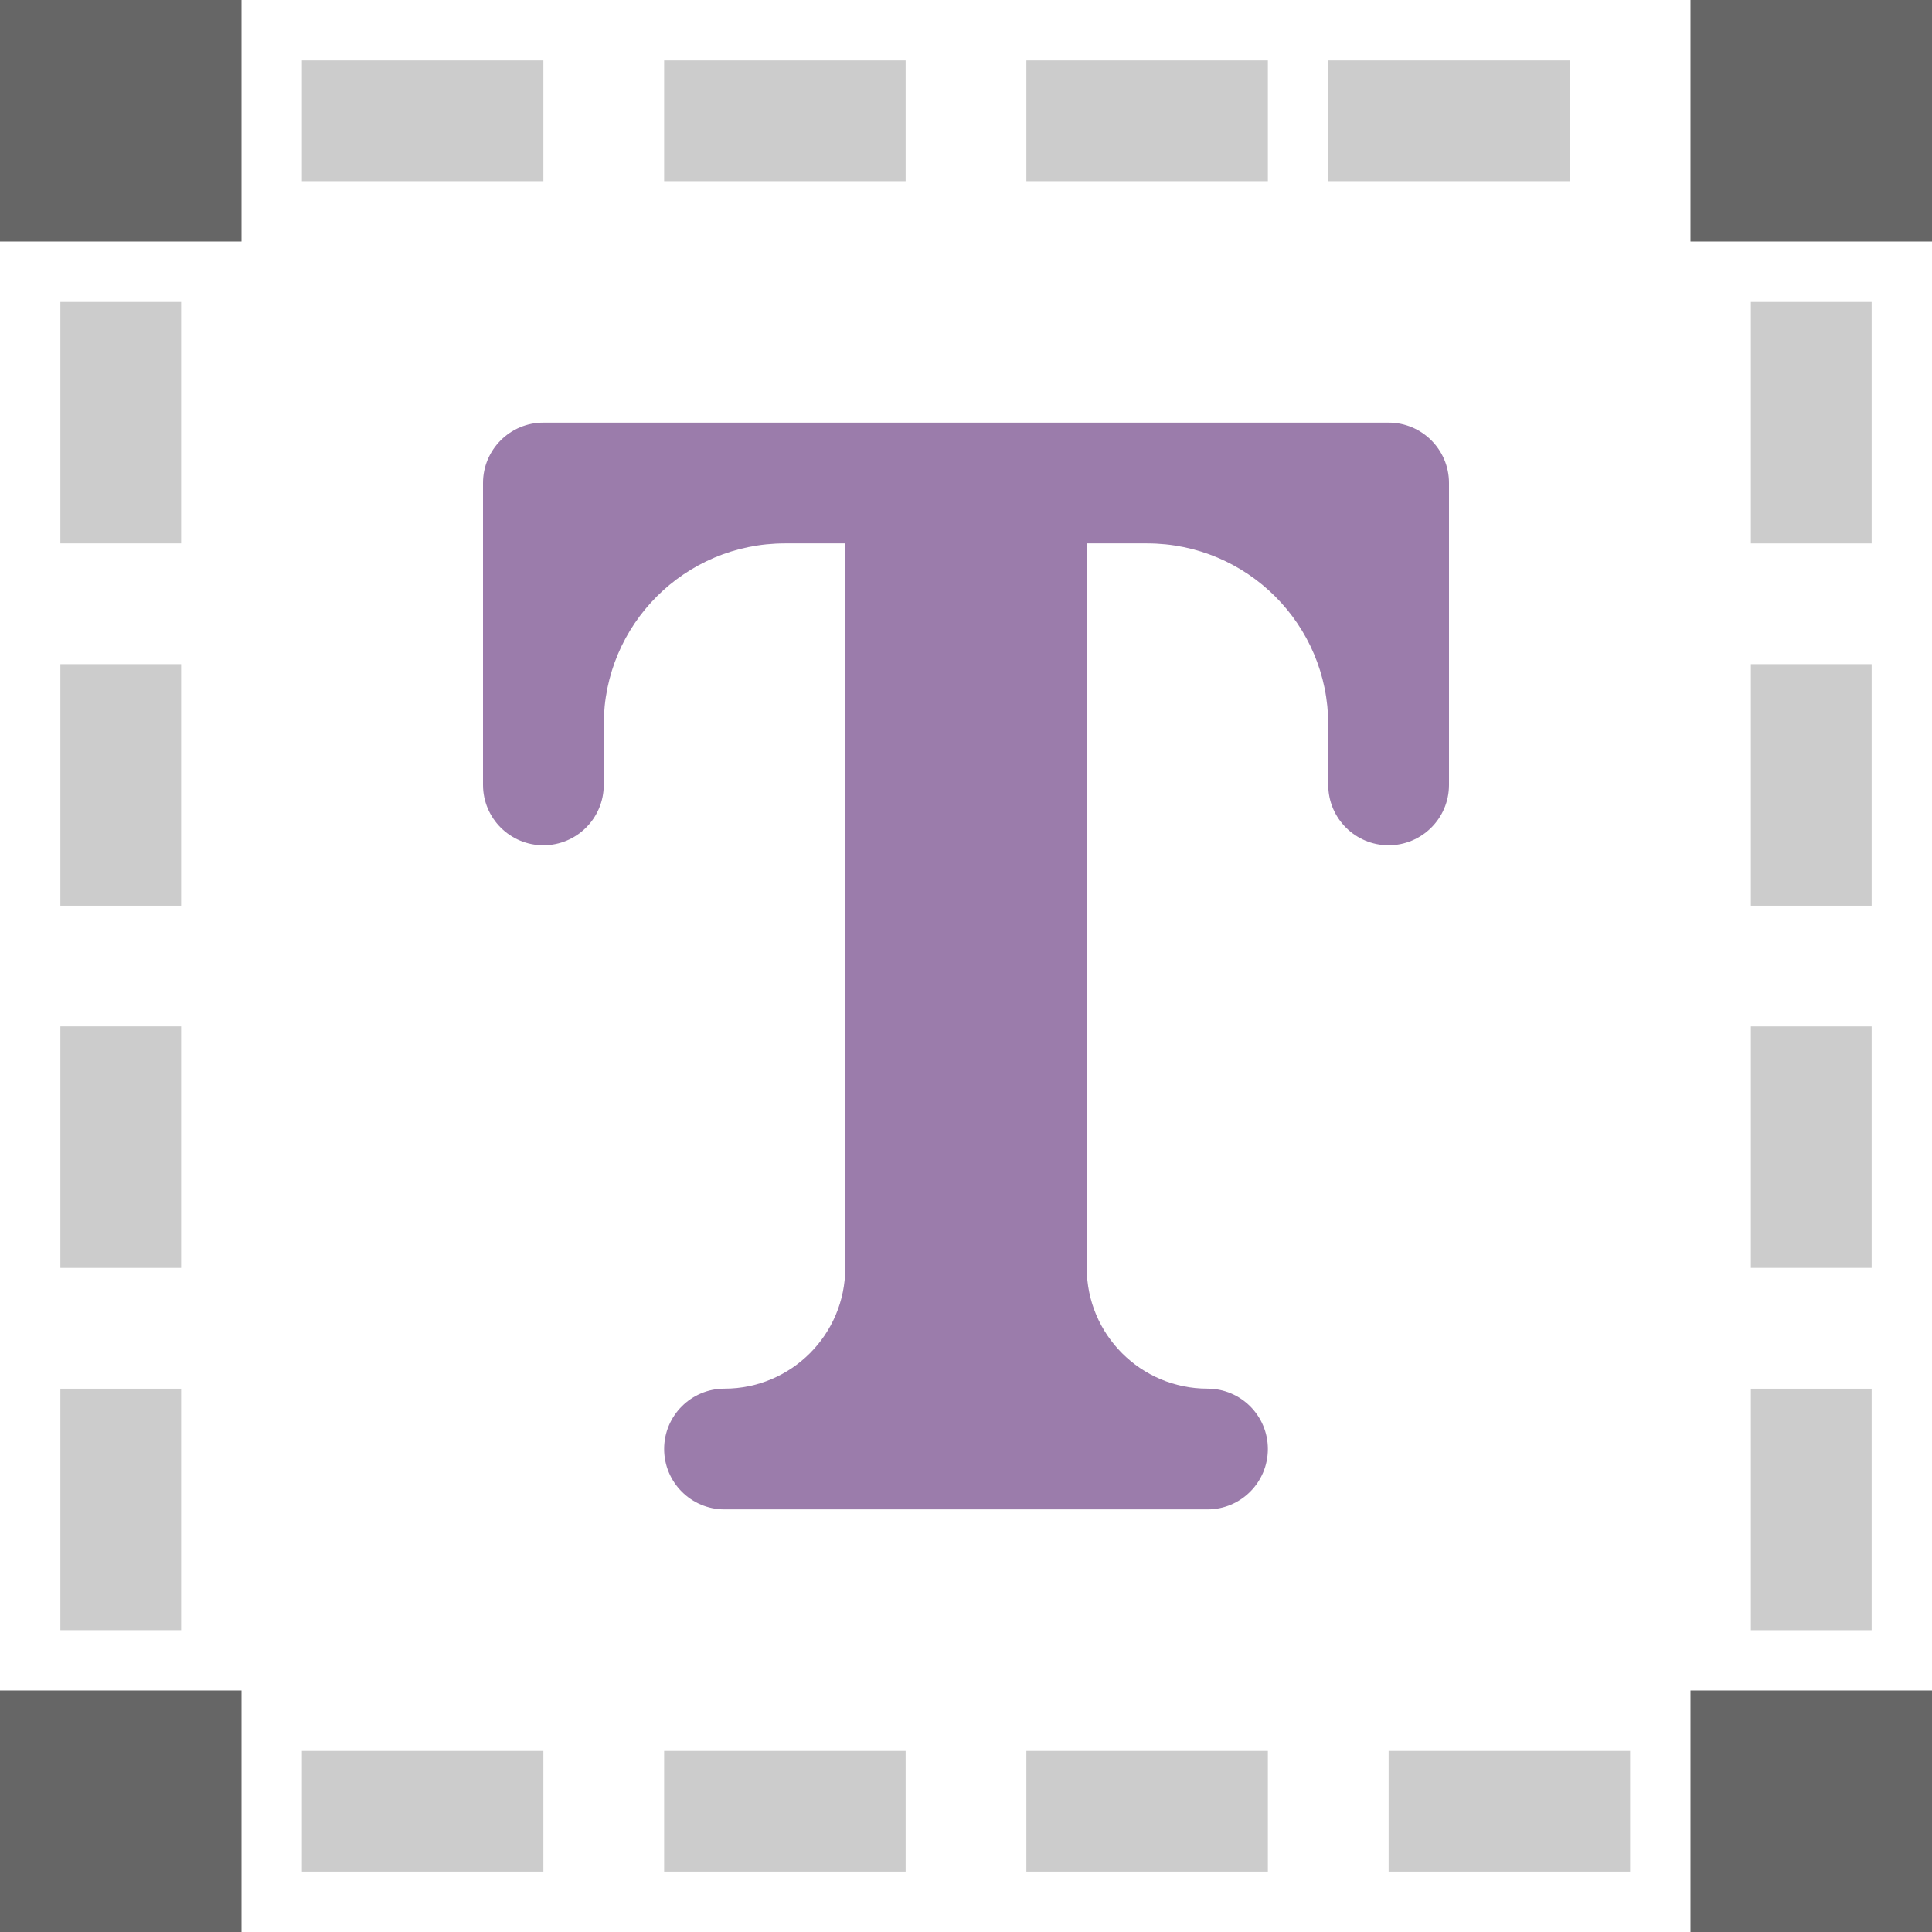 <svg xmlns="http://www.w3.org/2000/svg" xmlns:xlink="http://www.w3.org/1999/xlink" id="Layer_1" width="64" height="64" x="0" style="enable-background:new 0 0 64 64" y="0" version="1.1" viewBox="0 0 64 64" xml:space="preserve"><g id="Margin"><g><path style="fill-rule:evenodd;clip-rule:evenodd;fill:#ccc" d="M10,6.002h8V2.001h-8V6.002z M22,6.002h8V2.001h-8V6.002z M34,6.002h8V2.001h-8V6.002z M52,2.001h-8v4.001h8V2.001z M10,62.001h8v-3.999h-8V62.001z M22,62.001h8v-3.999h-8V62.001z M34,62.001h8v-3.999h-8V62.001z M46,62.001h8v-3.999h-8V62.001z M2,54.001h4v-7.999H2V54.001z M2,42.002h4v-8.001H2V42.002z M2,30.002h4v-8.001H2V30.002z M2,18.001h4v-7.999H2V18.001z M58,54.002h4v-8h-4V54.002z M58,42.001h4v-7.999h-4V42.001z M58,30.002h4v-8.001h-4V30.002z M58,10.002v8h4v-8H58z"/></g></g><g id="Corners"><g><path style="fill-rule:evenodd;clip-rule:evenodd;fill:#666" d="M0,8h8V0H0V8z M56,0v8h8V0H56z M56,64h8v-8h-8V64z M0,64h8v-8 H0V64z"/></g></g><g id="T_4_"><g><path style="fill-rule:evenodd;clip-rule:evenodd;fill:#9b7cab" d="M46,14H18c-1.104,0-2,0.896-2,2v10.001c0,1.104,0.896,2,2,2 s2-0.896,2-2V24c0-3.313,2.686-5.999,6-5.999h2V42c0,2.21-1.791,4.001-4,4.001c-1.104,0-2,0.896-2,1.999 c0,1.105,0.896,2.001,2,2.001h16c1.104,0,2-0.896,2-2.001c0-1.104-0.896-1.999-2-1.999c-2.209,0-4-1.791-4-4.001V18.001h2 c3.313,0,6,2.686,6,5.999v2.001c0,1.104,0.896,2,2,2s2-0.896,2-2V16C48,14.896,47.104,14,46,14z"/></g></g></svg>
